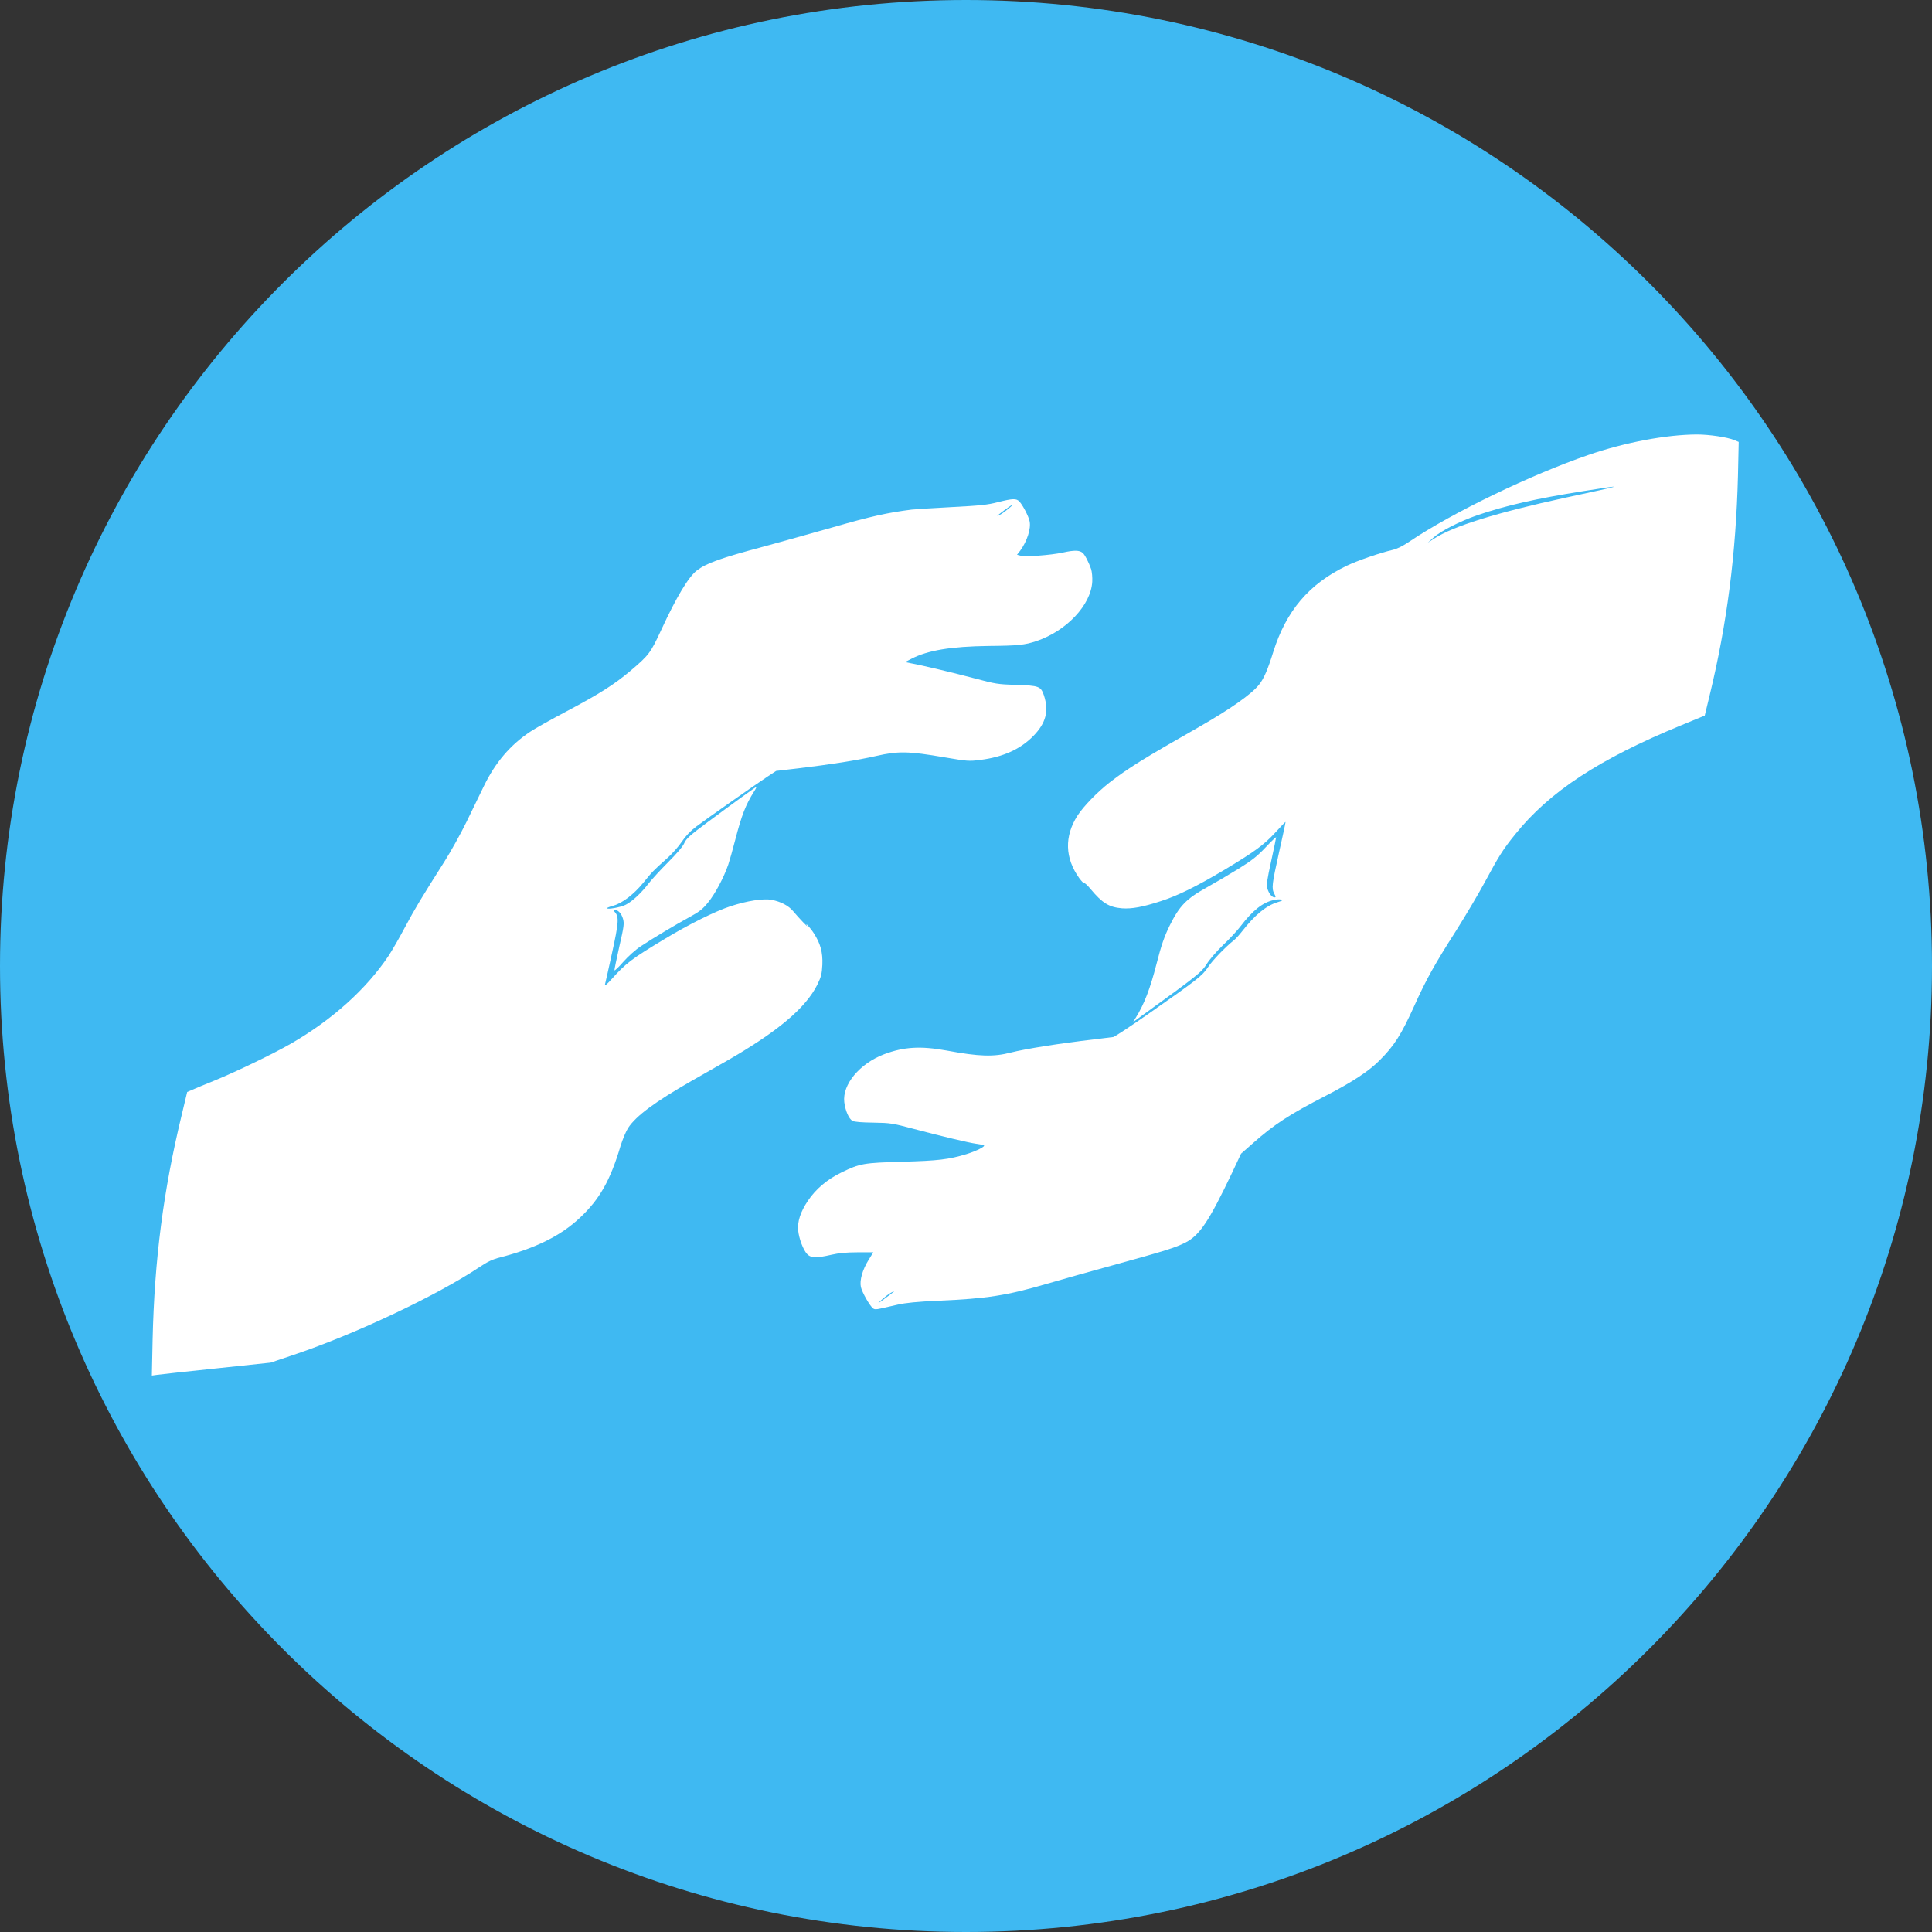 <svg width="113" height="113" viewBox="0 0 113 113" fill="none" xmlns="http://www.w3.org/2000/svg">
<rect x="0" y="0" width="113" height="113" fill="#333333" stroke="none"/>
<path d="M113 56.5C113 87.704 87.704 113 56.5 113C25.296 113 0 87.704 0 56.5C0 25.296 25.296 0 56.5 0C87.704 0 113 25.296 113 56.5Z" fill="#3FB9F2"/>
<path d="M101.433 25.739C101.027 25.572 99.977 25.413 99.252 25.413C97.469 25.42 95.055 25.87 92.903 26.61C89.511 27.779 84.945 29.985 82.466 31.655C82.061 31.931 81.713 32.105 81.452 32.163C80.727 32.33 79.379 32.795 78.763 33.092C76.56 34.152 75.219 35.734 74.465 38.151C74.153 39.153 73.922 39.697 73.639 40.046C73.197 40.605 71.965 41.468 70.138 42.514C66.862 44.379 65.978 44.931 64.891 45.773C64.166 46.339 63.362 47.174 63.021 47.704C62.246 48.916 62.282 50.186 63.123 51.362C63.253 51.536 63.376 51.667 63.413 51.652C63.442 51.63 63.608 51.783 63.782 51.993C64.471 52.821 64.862 53.06 65.616 53.126C66.196 53.169 66.834 53.053 67.899 52.705C68.892 52.385 69.964 51.855 71.552 50.912C73.349 49.838 73.929 49.417 74.581 48.705C74.907 48.35 75.175 48.066 75.19 48.074C75.197 48.088 75.031 48.88 74.813 49.838C74.393 51.732 74.364 51.95 74.53 52.269C74.625 52.451 74.625 52.487 74.545 52.487C74.393 52.487 74.204 52.248 74.124 51.957C74.067 51.739 74.11 51.456 74.349 50.367C74.509 49.634 74.639 49.01 74.639 48.974C74.639 48.938 74.364 49.199 74.03 49.554C73.537 50.077 73.24 50.317 72.421 50.825C71.863 51.166 71.037 51.652 70.581 51.906C69.399 52.56 68.986 52.981 68.421 54.12C68.102 54.766 67.921 55.289 67.645 56.37C67.268 57.837 66.928 58.722 66.428 59.528L66.268 59.782L66.631 59.52C70.117 57.002 70.262 56.878 70.588 56.37C70.747 56.116 71.175 55.623 71.544 55.267C71.914 54.919 72.378 54.418 72.574 54.156C73.262 53.256 73.856 52.785 74.48 52.647C74.646 52.603 74.856 52.589 74.944 52.618C75.059 52.647 75.001 52.683 74.697 52.777C74.045 52.981 73.392 53.518 72.639 54.483C72.487 54.679 72.276 54.911 72.175 54.991C71.689 55.369 70.892 56.196 70.646 56.581C70.327 57.067 70.001 57.321 67.109 59.339C66.102 60.043 65.203 60.631 65.116 60.653C65.036 60.667 64.507 60.733 63.949 60.798C62.036 61.016 59.948 61.35 59.129 61.56C58.129 61.822 57.274 61.8 55.368 61.444C53.839 61.168 52.867 61.226 51.708 61.662C50.28 62.206 49.258 63.433 49.381 64.464C49.447 64.979 49.65 65.444 49.867 65.56C49.976 65.618 50.411 65.654 51.085 65.661C52.078 65.676 52.201 65.698 53.404 66.017C55.071 66.46 56.665 66.837 57.086 66.895C57.274 66.924 57.477 66.96 57.535 66.982C57.687 67.033 57.114 67.323 56.52 67.505C55.491 67.817 54.868 67.89 52.788 67.948C50.505 68.013 50.302 68.049 49.236 68.565C48.381 68.978 47.722 69.537 47.251 70.234C46.816 70.887 46.635 71.446 46.685 71.969C46.729 72.433 46.975 73.101 47.207 73.348C47.425 73.58 47.743 73.595 48.62 73.391C49.055 73.29 49.512 73.246 50.157 73.246L51.077 73.246L50.795 73.704C50.447 74.263 50.266 74.894 50.353 75.279C50.418 75.576 50.86 76.36 51.056 76.52C51.143 76.593 51.244 76.593 51.505 76.534C51.693 76.491 52.143 76.389 52.498 76.309C52.969 76.201 53.629 76.135 54.889 76.077C57.745 75.954 58.89 75.772 61.224 75.09C61.963 74.872 63.826 74.35 65.355 73.929C68.131 73.166 68.754 72.971 69.341 72.673C70.167 72.245 70.704 71.446 72.059 68.601L72.588 67.476L73.306 66.844C74.538 65.756 75.407 65.189 77.574 64.072C79.104 63.28 80.046 62.663 80.676 62.032C81.546 61.168 81.952 60.529 82.727 58.816C83.416 57.285 83.909 56.399 85.162 54.44C85.706 53.576 86.467 52.298 86.837 51.609C87.67 50.063 87.895 49.7 88.62 48.8C90.627 46.303 93.533 44.394 98.317 42.427L99.708 41.853L99.998 40.656C101.013 36.475 101.535 32.374 101.651 27.83L101.694 25.848L101.433 25.739ZM91.562 29.107C87.547 29.978 84.981 30.777 83.865 31.51L83.517 31.735L83.836 31.445C84.271 31.053 85.373 30.494 86.395 30.138C88.069 29.565 89.816 29.165 92.613 28.723C95.179 28.316 95.084 28.352 91.562 29.107ZM51.737 75.961C51.302 76.28 51.288 76.288 51.563 76.026C51.73 75.874 51.976 75.685 52.106 75.613C52.433 75.431 52.317 75.54 51.737 75.961Z" fill="white"/>
<path d="M63.819 33.288C63.688 32.904 63.442 32.424 63.318 32.33C63.123 32.178 62.84 32.17 62.173 32.316C61.441 32.475 59.999 32.577 59.68 32.497L59.484 32.446L59.666 32.214C60.072 31.662 60.318 30.9 60.217 30.472C60.151 30.181 59.825 29.55 59.622 29.332C59.441 29.144 59.238 29.151 58.368 29.369C57.76 29.528 57.318 29.572 55.651 29.659C54.556 29.717 53.513 29.782 53.331 29.804C51.933 29.978 50.889 30.211 48.729 30.835C47.417 31.205 45.613 31.713 44.721 31.953C42.119 32.649 41.315 32.94 40.757 33.368C40.271 33.738 39.554 34.936 38.684 36.823C38.046 38.202 37.959 38.318 36.843 39.262C35.916 40.039 35.053 40.59 33.161 41.592C32.255 42.071 31.291 42.608 31.023 42.79C29.849 43.566 28.972 44.597 28.306 45.969C28.088 46.419 27.631 47.362 27.291 48.059C26.95 48.756 26.37 49.801 26.001 50.382C24.631 52.538 24.276 53.133 23.689 54.229C23.363 54.846 22.928 55.601 22.732 55.898C21.42 57.858 19.42 59.658 16.985 61.059C15.956 61.647 13.854 62.663 12.564 63.193C12.006 63.418 11.412 63.665 11.252 63.738L10.948 63.868L10.622 65.233C9.556 69.639 9.034 73.66 8.926 78.356L8.882 80.454L9.201 80.41C9.375 80.382 10.94 80.215 12.673 80.033L15.825 79.699L17.202 79.235C20.783 78.03 25.581 75.758 28.045 74.11C28.523 73.791 28.813 73.653 29.255 73.544C31.328 73.007 32.813 72.274 33.93 71.214C35.068 70.147 35.698 69.036 36.292 67.033C36.416 66.634 36.618 66.155 36.742 65.966C37.206 65.262 38.307 64.449 40.431 63.23C41.011 62.903 41.938 62.373 42.496 62.054C45.489 60.334 47.12 58.962 47.809 57.583C48.033 57.118 48.07 56.965 48.099 56.421C48.128 55.703 47.99 55.187 47.599 54.585C47.396 54.265 47.041 53.881 47.207 54.156C47.287 54.28 46.736 53.706 46.395 53.3C46.127 52.973 45.671 52.734 45.134 52.632C44.656 52.538 43.678 52.69 42.714 53.01C41.844 53.293 40.293 54.062 38.901 54.904C36.923 56.094 36.611 56.334 35.763 57.278C35.531 57.539 35.365 57.684 35.379 57.604C35.401 57.524 35.589 56.697 35.792 55.761C36.184 53.982 36.213 53.627 35.966 53.351C35.865 53.242 35.865 53.213 35.944 53.213C36.147 53.213 36.35 53.431 36.437 53.736C36.517 54.019 36.495 54.178 36.227 55.347C36.068 56.058 35.937 56.69 35.937 56.748C35.937 56.798 36.169 56.588 36.445 56.269C36.742 55.935 37.169 55.55 37.467 55.354C38.235 54.846 39.525 54.077 40.315 53.648C40.887 53.336 41.083 53.191 41.409 52.792C41.822 52.291 42.337 51.326 42.598 50.563C42.677 50.324 42.859 49.685 42.996 49.148C43.38 47.667 43.612 47.079 44.098 46.303C44.199 46.15 44.257 46.027 44.236 46.027C44.199 46.027 42.953 46.927 41.366 48.103C40.351 48.858 40.141 49.046 40.025 49.308C39.945 49.504 39.59 49.917 39.09 50.418C38.648 50.861 38.141 51.413 37.952 51.652C37.524 52.218 36.981 52.727 36.59 52.922C36.307 53.068 35.502 53.213 35.502 53.118C35.502 53.097 35.676 53.024 35.894 52.966C36.416 52.814 37.09 52.291 37.633 51.623C38.133 50.999 38.235 50.897 38.996 50.222C39.3 49.954 39.699 49.504 39.88 49.228C40.112 48.887 40.373 48.611 40.735 48.335C41.373 47.856 44.185 45.889 44.888 45.424L45.395 45.09L46.7 44.938C48.577 44.713 50.113 44.474 51.266 44.212C52.527 43.922 53.157 43.936 55.223 44.292C56.593 44.524 56.672 44.532 57.354 44.444C58.666 44.278 59.68 43.82 60.434 43.051C61.173 42.296 61.362 41.592 61.057 40.67C60.876 40.14 60.775 40.097 59.419 40.06C58.361 40.024 58.223 40.002 57.028 39.683C55.846 39.371 54.013 38.928 53.259 38.79L52.933 38.725L53.31 38.529C54.266 38.035 55.622 37.81 57.825 37.781C59.535 37.767 59.941 37.723 60.615 37.498C62.376 36.903 63.804 35.393 63.884 34.029C63.898 33.775 63.869 33.455 63.819 33.288ZM58.571 30.058C58.441 30.138 58.332 30.189 58.332 30.174C58.332 30.138 59.042 29.608 59.202 29.528C59.398 29.419 58.81 29.913 58.571 30.058Z" fill="white"/>
</svg>
